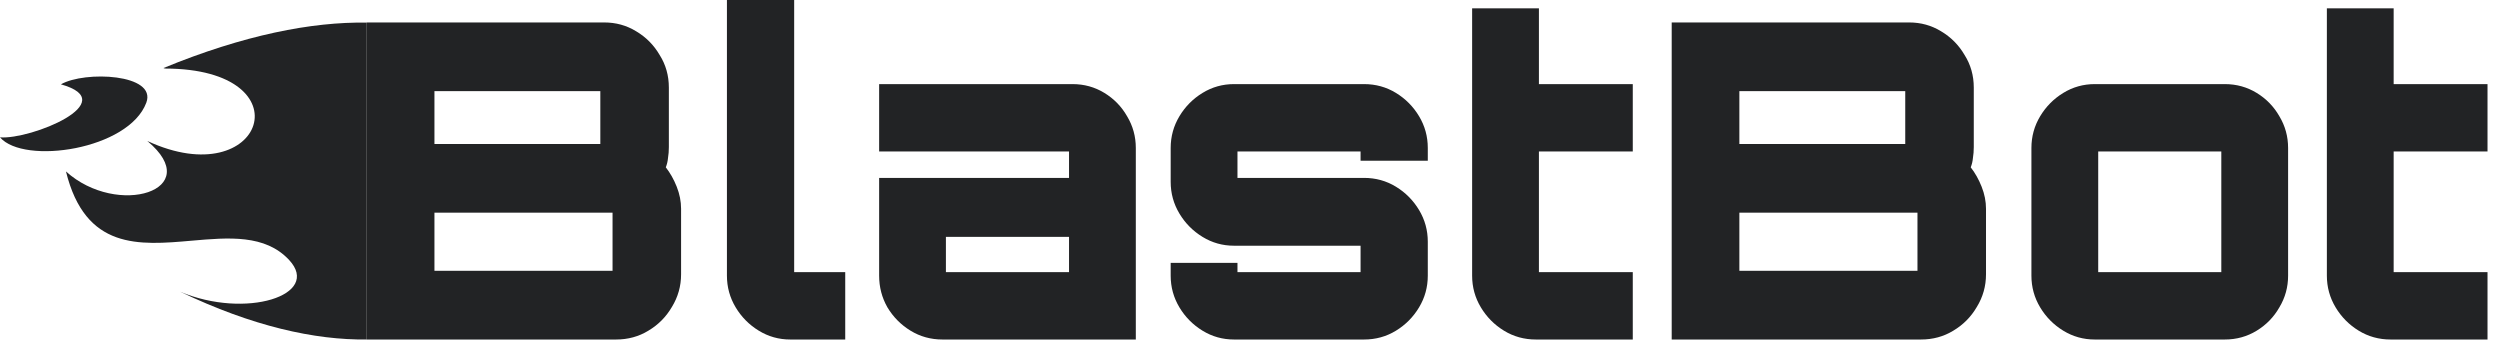 <svg width="162" height="22" viewBox="0 0 162 22" fill="none" xmlns="http://www.w3.org/2000/svg">
<path d="M0 8.9C2 9.06 8.009 6.602 3.947 5.465C5.486 4.579 10.178 4.78 9.481 6.653C8.345 9.703 1.559 10.702 0 8.9Z" fill="#222325"/>
<path d="M10.687 4.442L10.591 4.408C15.822 2.261 20.203 1.41 23.767 1.465V21.999C20.399 22.041 16.354 21.144 11.668 18.9C15.914 20.699 20.854 19.128 18.735 16.847C17.184 15.179 14.816 15.387 12.418 15.597C9.005 15.897 5.533 16.202 4.274 11.11C7.611 14.126 13.379 12.329 9.544 9.135C17.107 12.646 19.941 4.449 10.687 4.442Z" fill="#222325"/>
<path d="M23.767 22V1.455H39.156C39.91 1.455 40.598 1.645 41.221 2.026C41.862 2.406 42.371 2.92 42.748 3.567C43.144 4.195 43.342 4.898 43.342 5.678V9.53C43.342 9.778 43.324 10.016 43.286 10.244C43.267 10.453 43.22 10.653 43.144 10.843C43.427 11.204 43.663 11.623 43.852 12.099C44.04 12.574 44.134 13.05 44.134 13.525V17.777C44.134 18.538 43.936 19.242 43.54 19.889C43.163 20.535 42.654 21.049 42.013 21.429C41.391 21.81 40.693 22 39.919 22H23.767ZM28.152 17.549H39.693V13.782H28.152V17.549ZM28.152 9.331H38.901V5.907H28.152V9.331Z" fill="#222325"/>
<path d="M51.207 22C50.472 22 49.793 21.81 49.17 21.429C48.548 21.049 48.048 20.545 47.671 19.917C47.294 19.289 47.105 18.604 47.105 17.863V0H51.462V17.634H54.771V22H51.207Z" fill="#222325"/>
<path d="M61.069 22C60.315 22 59.627 21.81 59.004 21.429C58.382 21.049 57.882 20.545 57.505 19.917C57.147 19.289 56.968 18.604 56.968 17.863V11.528H69.273V9.816H56.968V5.45H69.499C70.253 5.45 70.942 5.64 71.564 6.021C72.186 6.401 72.677 6.905 73.035 7.533C73.412 8.161 73.601 8.846 73.601 9.588V22H61.069ZM61.295 17.634H69.273V15.351H61.295V17.634Z" fill="#222325"/>
<path d="M79.962 22C79.226 22 78.547 21.81 77.925 21.429C77.303 21.049 76.803 20.545 76.426 19.917C76.049 19.289 75.86 18.604 75.86 17.863V17.035H80.188V17.634H88.165V15.922H79.962C79.226 15.922 78.547 15.732 77.925 15.351C77.303 14.971 76.803 14.467 76.426 13.839C76.049 13.211 75.86 12.527 75.86 11.785V9.588C75.86 8.846 76.049 8.161 76.426 7.533C76.803 6.905 77.303 6.401 77.925 6.021C78.547 5.64 79.226 5.45 79.962 5.45H88.391C89.146 5.45 89.834 5.64 90.457 6.021C91.079 6.401 91.579 6.905 91.956 7.533C92.333 8.161 92.521 8.846 92.521 9.588V10.415H88.165V9.816H80.188V11.528H88.391C89.146 11.528 89.834 11.718 90.457 12.099C91.079 12.479 91.579 12.983 91.956 13.611C92.333 14.239 92.521 14.924 92.521 15.665V17.863C92.521 18.604 92.333 19.289 91.956 19.917C91.579 20.545 91.079 21.049 90.457 21.429C89.834 21.81 89.146 22 88.391 22H79.962Z" fill="#222325"/>
<path d="M99.524 22C98.77 22 98.081 21.81 97.459 21.429C96.837 21.049 96.337 20.545 95.96 19.917C95.582 19.289 95.394 18.604 95.394 17.863V0.542H99.722V5.45H105.804V9.816H99.722V17.634H105.804V22H99.524Z" fill="#222325"/>
<path d="M108.326 22V1.455H123.715C124.469 1.455 125.157 1.645 125.78 2.026C126.421 2.406 126.93 2.92 127.307 3.567C127.703 4.195 127.901 4.898 127.901 5.678V9.53C127.901 9.778 127.882 10.016 127.845 10.244C127.826 10.453 127.779 10.653 127.703 10.843C127.986 11.204 128.222 11.623 128.41 12.099C128.599 12.574 128.693 13.05 128.693 13.525V17.777C128.693 18.538 128.495 19.242 128.099 19.889C127.722 20.535 127.213 21.049 126.572 21.429C125.949 21.81 125.252 22 124.478 22H108.326ZM112.711 17.549H124.252V13.782H112.711V17.549ZM112.711 9.331H123.46V5.907H112.711V9.331Z" fill="#222325"/>
<path d="M135.738 22C135.002 22 134.323 21.81 133.701 21.429C133.079 21.049 132.579 20.545 132.202 19.917C131.825 19.289 131.636 18.604 131.636 17.863V9.588C131.636 8.846 131.825 8.161 132.202 7.533C132.579 6.905 133.079 6.401 133.701 6.021C134.323 5.64 135.002 5.45 135.738 5.45H144.168C144.922 5.45 145.61 5.64 146.233 6.021C146.855 6.401 147.345 6.905 147.703 7.533C148.081 8.161 148.269 8.846 148.269 9.588V17.863C148.269 18.604 148.081 19.289 147.703 19.917C147.345 20.545 146.855 21.049 146.233 21.429C145.61 21.81 144.922 22 144.168 22H135.738ZM135.964 17.634H143.941V9.816H135.964V17.634Z" fill="#222325"/>
<path d="M154.911 22C154.157 22 153.469 21.81 152.846 21.429C152.224 21.049 151.724 20.545 151.347 19.917C150.97 19.289 150.781 18.604 150.781 17.863V0.542H155.109V5.45H161.191V9.816H155.109V17.634H161.191V22H154.911Z" fill="#222325"/>
</svg>
